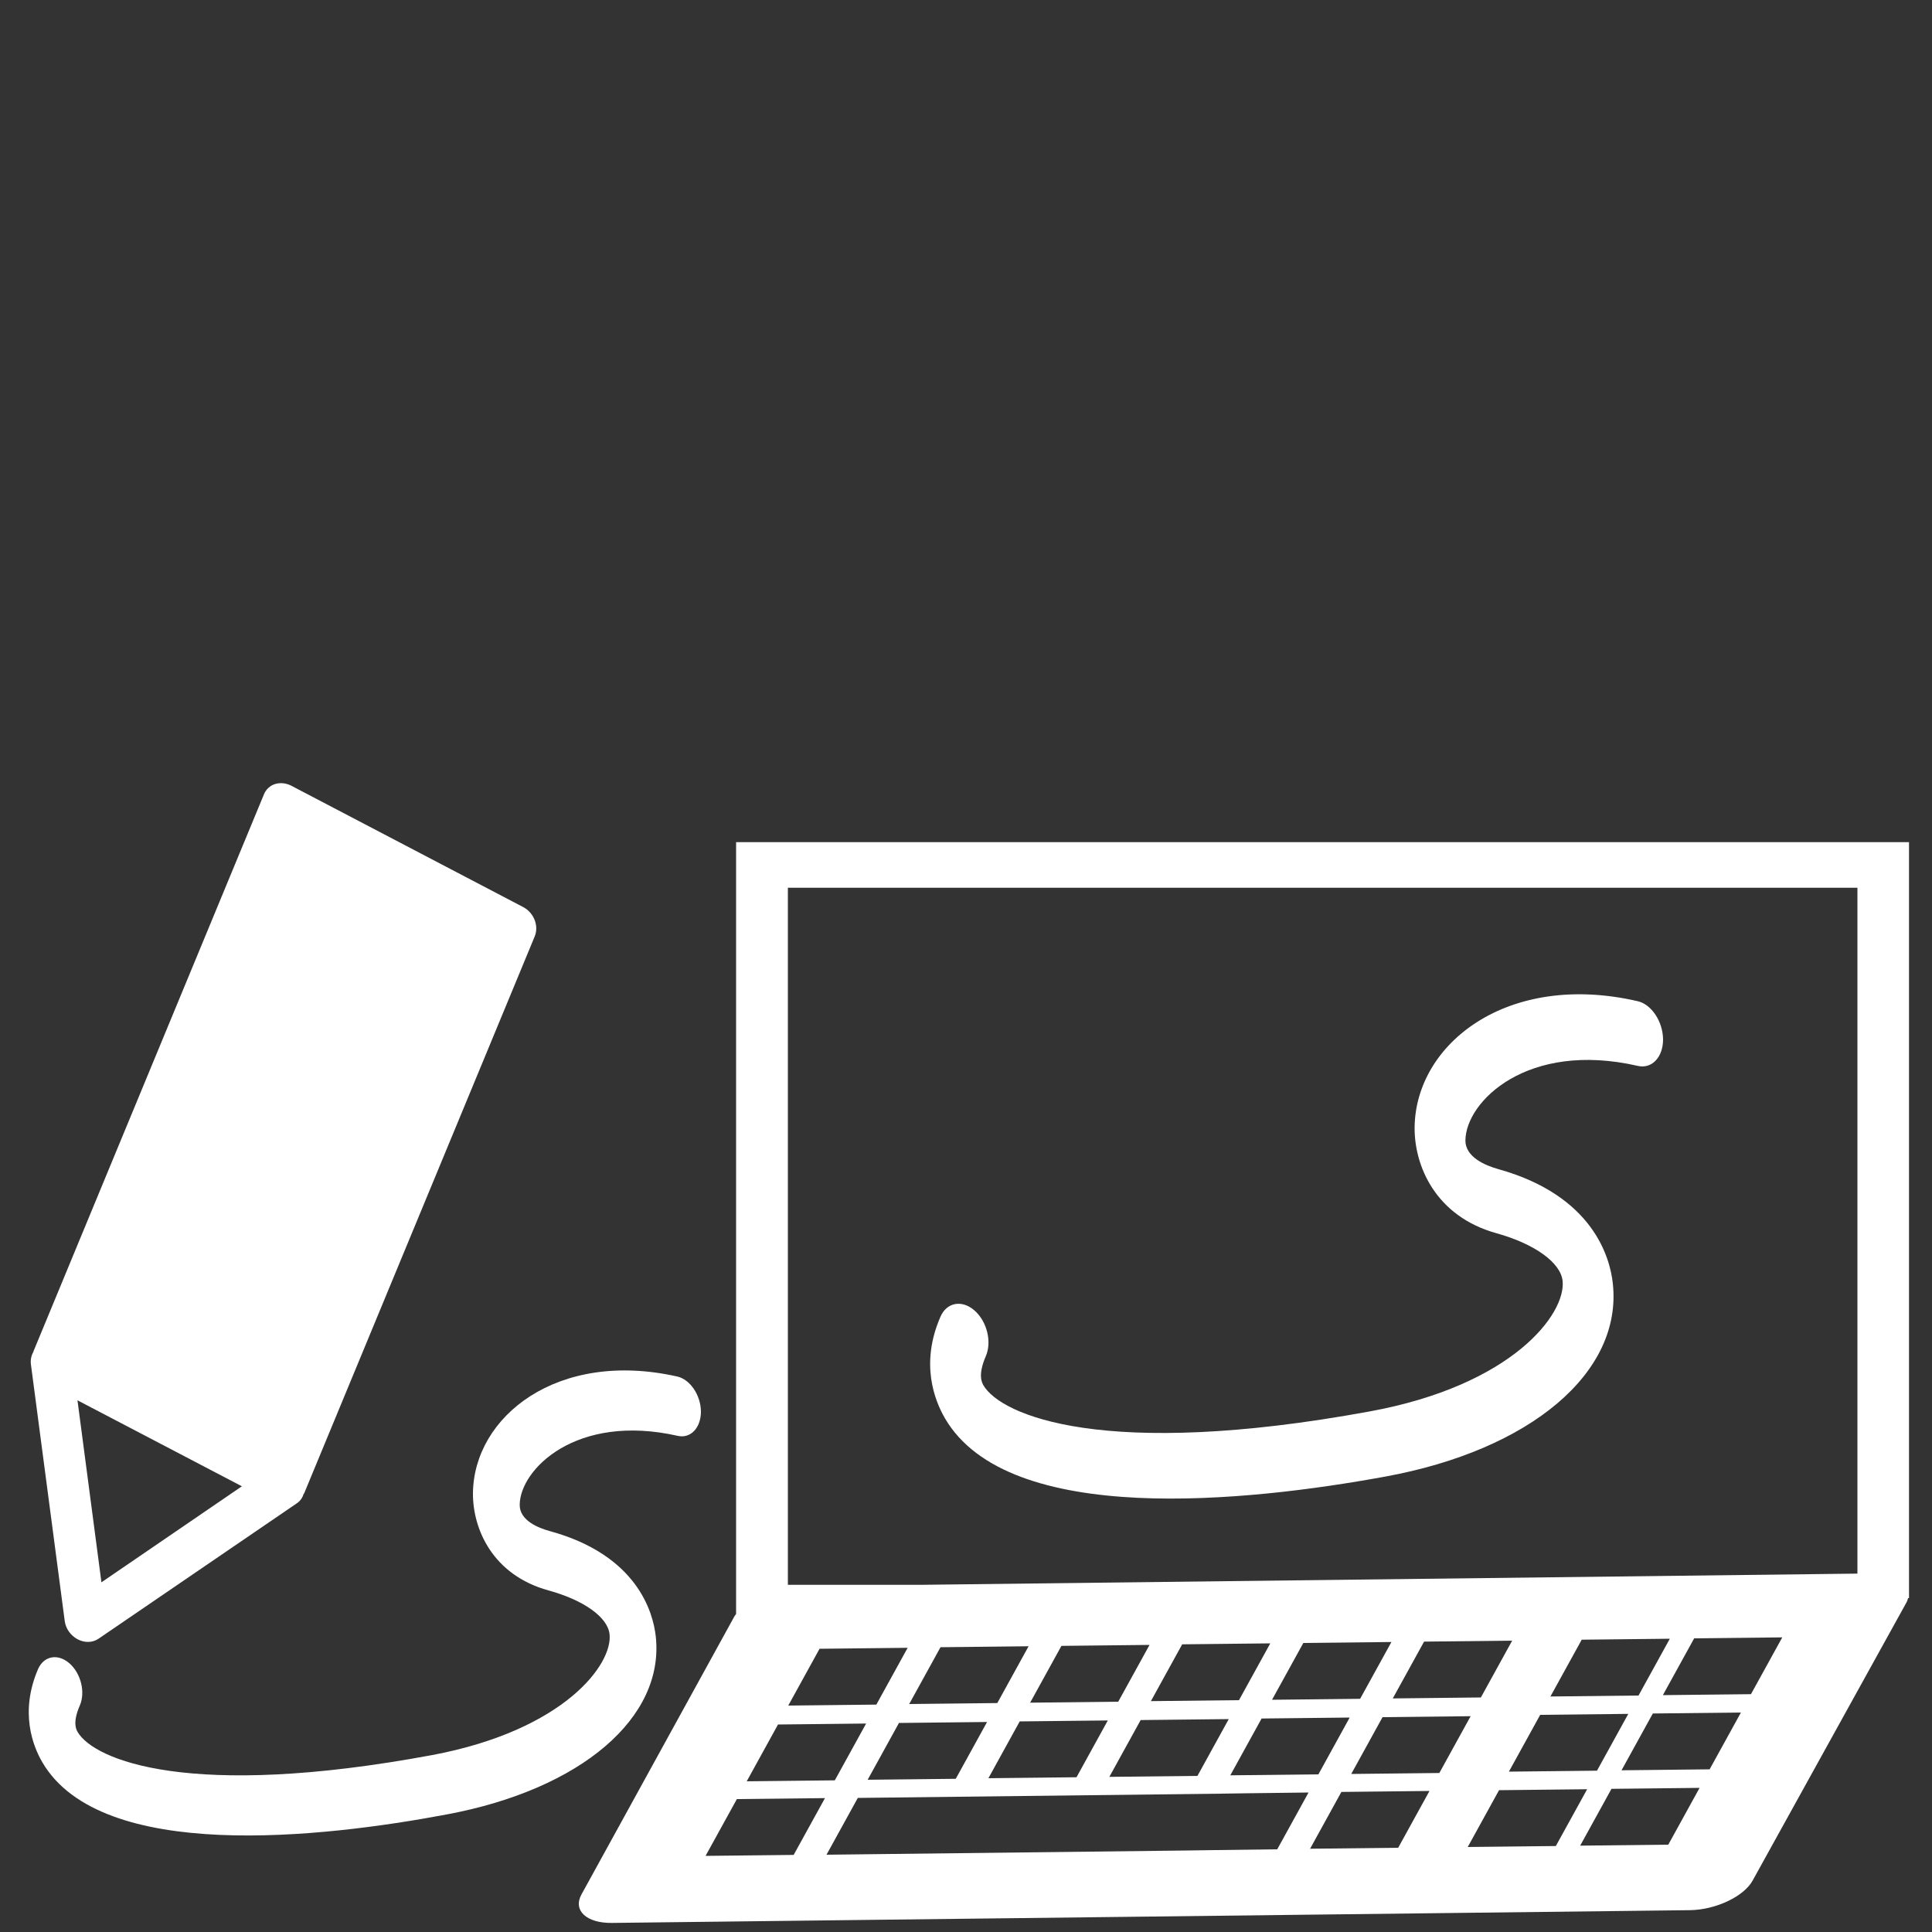 <?xml version="1.0" encoding="utf-8"?>
<!-- Generator: Adobe Illustrator 25.0.1, SVG Export Plug-In . SVG Version: 6.00 Build 0)  -->
<svg version="1.1" id="Calque_1" xmlns="http://www.w3.org/2000/svg" xmlns:xlink="http://www.w3.org/1999/xlink" x="0px" y="0px"
	 viewBox="0 0 100 100" style="enable-background:new 0 0 100 100;" xml:space="preserve">
<rect x="0" y="0" width="100" height="100" fill="#333333" stroke="none"/>
<style type="text/css">
	.st0{fill:#FFFFFF;}
</style>
<path class="st0" d="M27.08,46.95l-12-6.28c-0.27-0.14-0.57-0.17-0.84-0.09c-0.26,0.08-0.48,0.28-0.58,0.54L1.73,69.95
	c0,0.01,0,0.01,0,0.02c-0.11,0.19-0.16,0.41-0.13,0.65l1.75,13.28c0.05,0.4,0.31,0.76,0.67,0.95c0.36,0.19,0.77,0.18,1.08-0.03
	l10.25-7c0.02-0.02,0.05-0.03,0.07-0.05c0.14-0.11,0.24-0.26,0.29-0.43c0.01-0.02,0.03-0.03,0.04-0.06l11.93-28.82
	C27.9,47.91,27.63,47.24,27.08,46.95z M5.25,81.9l-1.24-9.42l8.51,4.45L5.25,81.9z"/>
<path class="st0" d="M38.1,43.59v39.95c-0.02,0.04-0.06,0.07-0.08,0.11l-7.92,14.4c-0.46,0.83,0.25,1.5,1.58,1.48l55.8-0.66
	c1.33-0.02,2.79-0.71,3.24-1.54l7.96-14.39c0.04-0.07,0.06-0.15,0.08-0.22l0.05,0V43.59H38.1z M40.27,89.26l4.56-0.05l-1.62,2.94
	l-4.56,0.05L40.27,89.26z M69.86,88.9l-1.62,2.94l-4.56,0.05l1.62-2.94L69.86,88.9z M65.84,87.98l1.62-2.94l4.56-0.05l-1.62,2.94
	L65.84,87.98z M64.13,88l-4.56,0.05l1.62-2.94l4.56-0.05L64.13,88z M63.6,88.98l-1.62,2.94l-4.56,0.05l1.62-2.94L63.6,88.98z
	 M57.88,88.08l-4.56,0.05l1.62-2.94l4.56-0.05L57.88,88.08z M57.34,89.05l-1.62,2.94l-4.56,0.05l1.62-2.94L57.34,89.05z
	 M51.62,88.15l-4.56,0.05l1.62-2.94l4.56-0.05L51.62,88.15z M51.09,89.13l-1.62,2.94l-4.56,0.05l1.62-2.94L51.09,89.13z
	 M45.36,88.23l-4.56,0.05l1.62-2.94l4.56-0.05L45.36,88.23z M41.08,96.01l-4.56,0.05l1.62-2.94l4.56-0.05L41.08,96.01z M66.11,95.72
	l-3.23,0.04l-1.33,0.02l-18.77,0.22l1.62-2.94l18.77-0.22l1.33-0.02l3.23-0.04L66.11,95.72z M72.37,95.64l-4.56,0.05l1.62-2.94
	l4.56-0.05L72.37,95.64z M69.94,91.82l1.62-2.94l4.56-0.05l-1.62,2.94L69.94,91.82z M84.28,88.71l-1.62,2.94l-4.56,0.05l1.62-2.94
	L84.28,88.71z M80.25,87.81l1.62-2.94l4.56-0.05l-1.62,2.94L80.25,87.81z M76.65,87.86l-4.56,0.05l1.62-2.94l4.56-0.05L76.65,87.86z
	 M75.97,95.6l1.62-2.94l4.56-0.05l-1.62,2.94L75.97,95.6z M86.35,95.48l-4.56,0.05l1.62-2.94l4.56-0.05L86.35,95.48z M88.49,91.58
	l-4.56,0.05l1.62-2.94l4.56-0.05L88.49,91.58z M90.63,87.69l-4.56,0.05l1.62-2.94l4.56-0.05L90.63,87.69z M96.14,81.45l-48.48,0.58
	h-6.88V45.95h55.36V81.45z"/>
<g>
	<path class="st0" d="M84.76,51.82c-6.73-1.55-11.49,2.2-11.54,6.53c-0.02,1.98,1.07,4.6,4.23,5.48c1.98,0.55,3.33,1.52,3.43,2.47
		c0.18,1.69-2.56,5.4-10.01,6.76c-13.71,2.51-19.06,0.2-19.97-1.36c-0.07-0.13-0.3-0.52,0.12-1.49c0.33-0.75,0.07-1.81-0.58-2.38
		c-0.65-0.57-1.44-0.42-1.76,0.32c-1.06,2.42-0.31,4.33,0.23,5.26c3.29,5.65,15.68,4.32,22.78,3.02c7.55-1.38,12.29-5.4,11.79-9.99
		c-0.14-1.33-1.01-4.56-5.94-5.93c-0.64-0.18-1.7-0.61-1.69-1.49c0.02-2,3.2-5.16,8.92-3.85c0.73,0.17,1.31-0.45,1.31-1.37
		C86.07,52.87,85.48,51.98,84.76,51.82z"/>
</g>
<g>
	<path class="st0" d="M35.06,71.25c-6.2-1.4-10.55,2.07-10.58,6.05c-0.01,1.82,1,4.22,3.91,5.02c1.82,0.5,3.06,1.38,3.16,2.26
		c0.18,1.55-2.33,4.97-9.17,6.26C9.79,93.18,4.87,91.09,4.02,89.65c-0.07-0.12-0.28-0.48,0.11-1.37c0.3-0.69,0.06-1.67-0.54-2.19
		s-1.32-0.38-1.62,0.3c-0.96,2.23-0.27,3.99,0.23,4.84c3.05,5.18,14.43,3.91,20.95,2.68c6.93-1.3,11.27-5.01,10.79-9.23
		c-0.14-1.22-0.95-4.19-5.48-5.43c-0.59-0.16-1.57-0.55-1.56-1.36c0.01-1.83,2.92-4.76,8.18-3.57c0.67,0.15,1.2-0.42,1.2-1.26
		C36.27,72.21,35.72,71.4,35.06,71.25z"/>
</g>
</svg>
